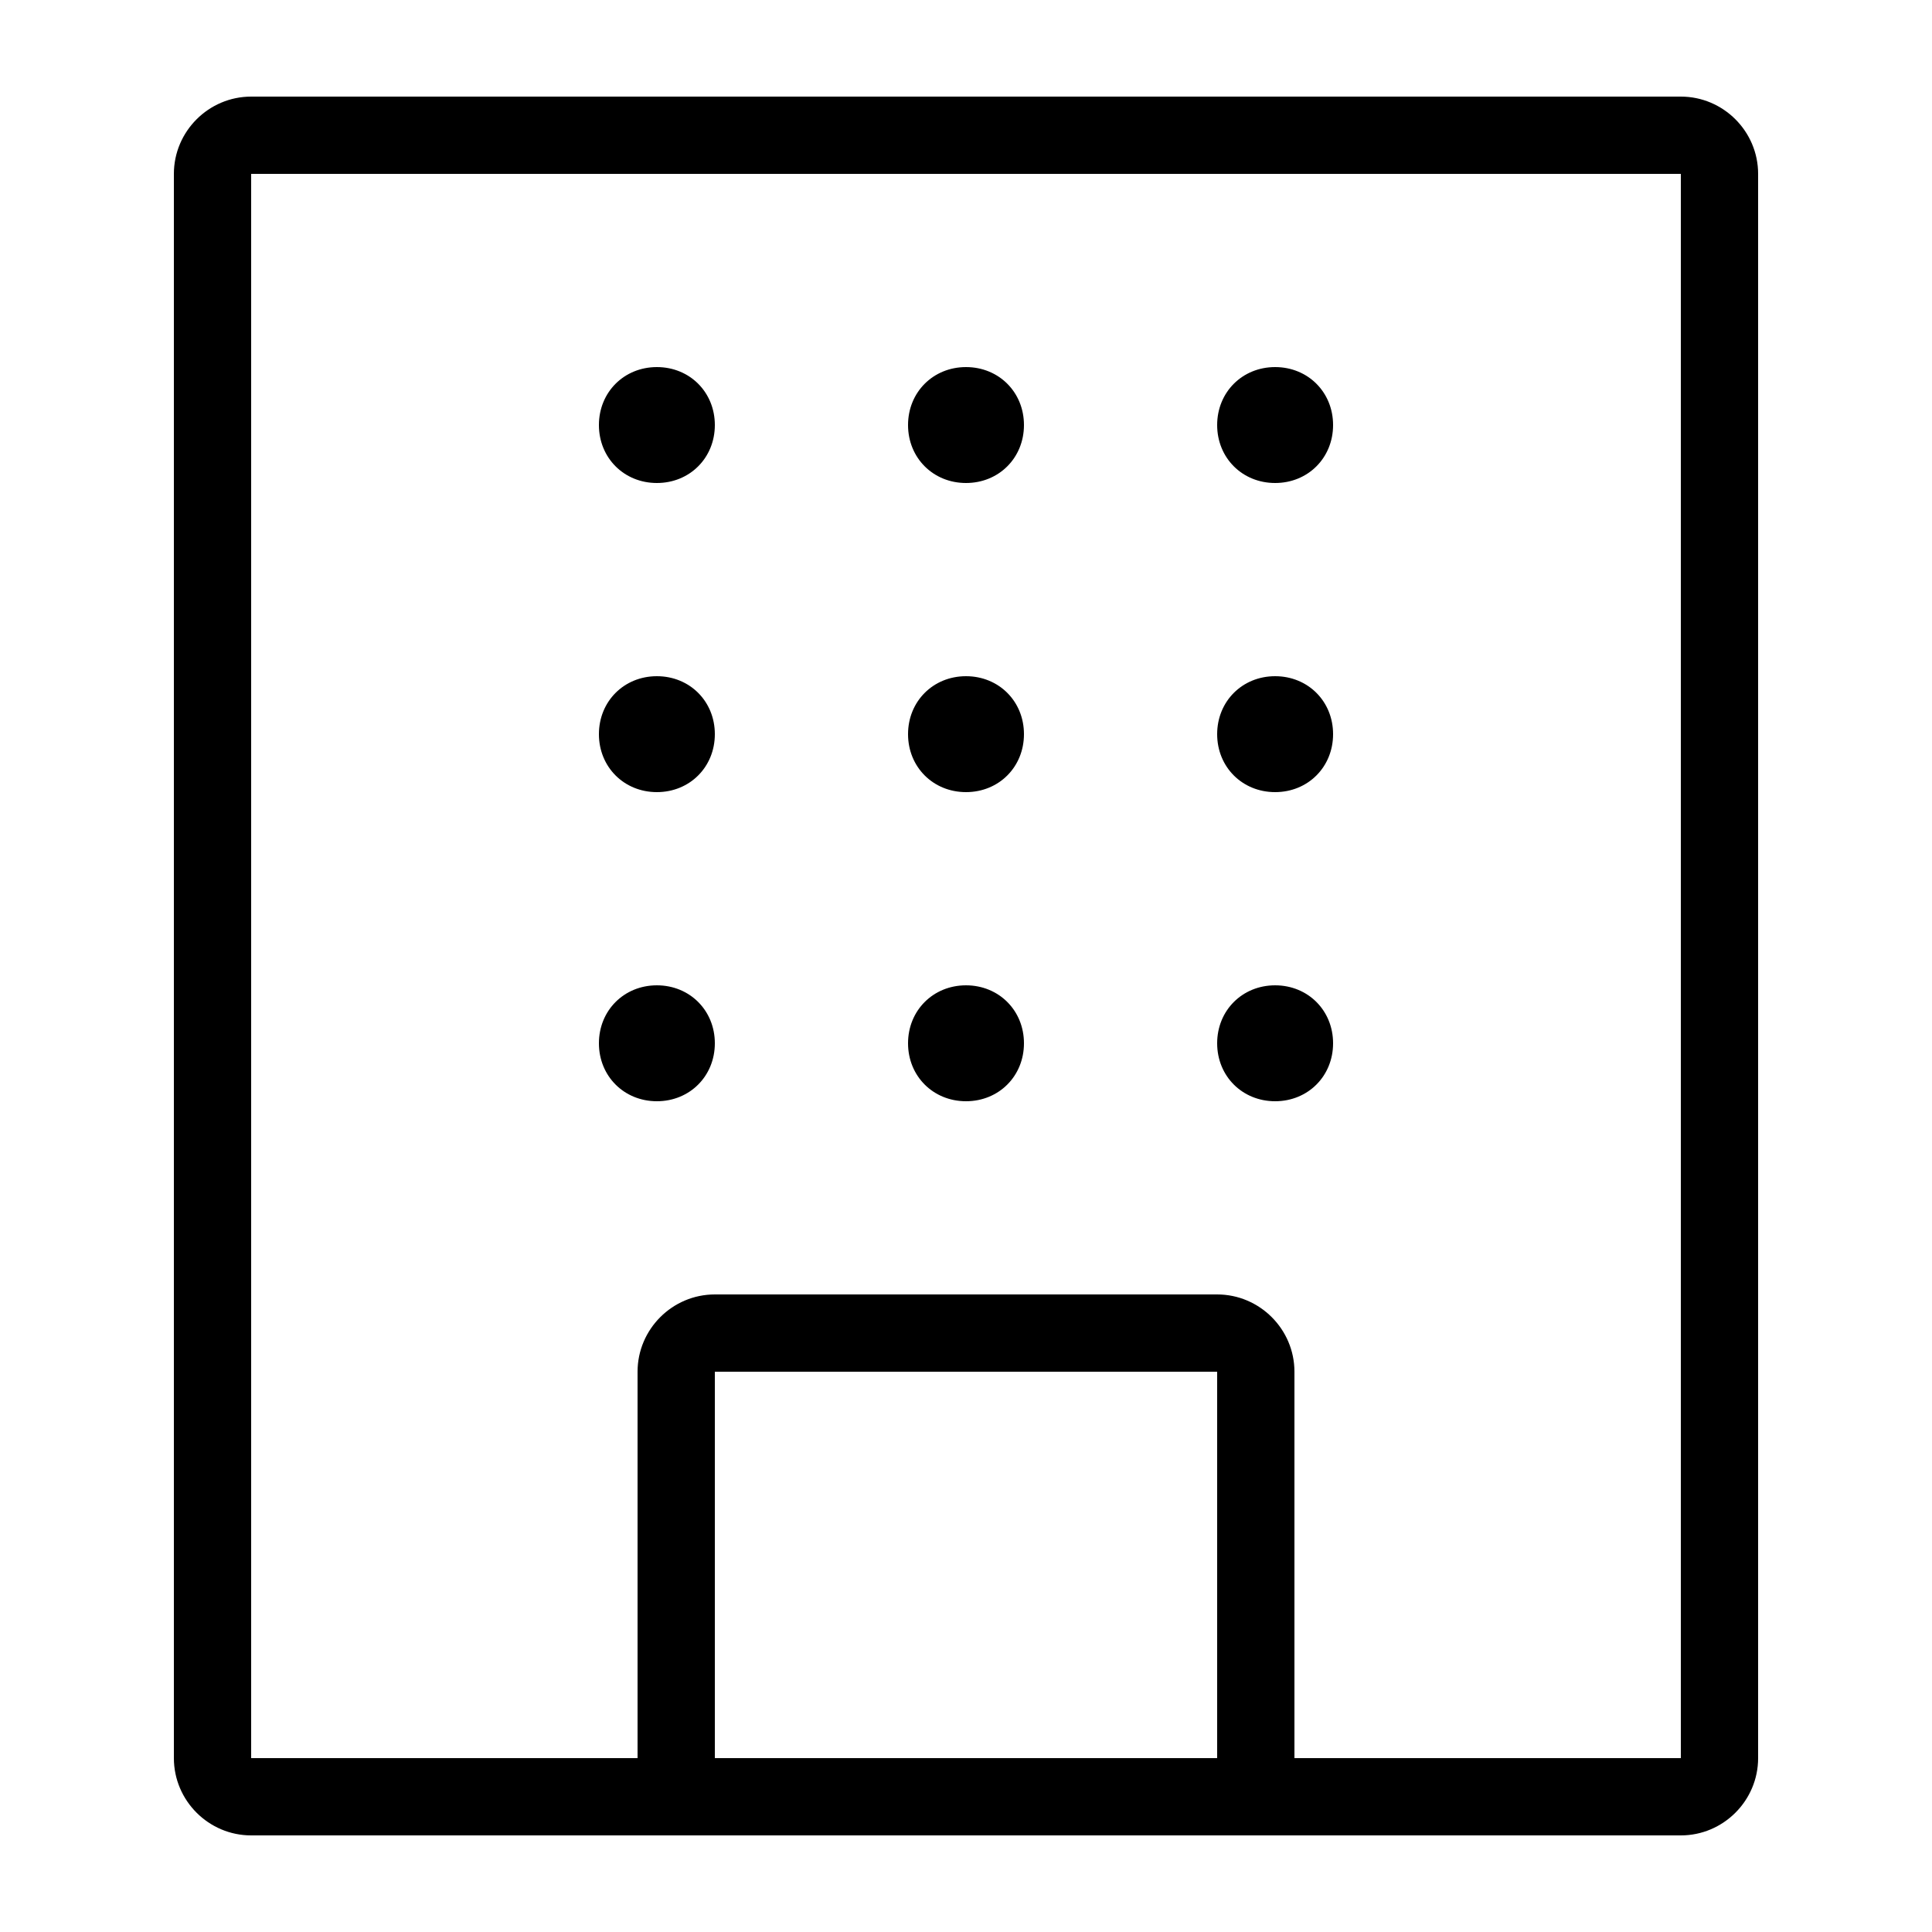 <svg width='200' height='200' fill="#000000" xmlns="http://www.w3.org/2000/svg" xmlns:xlink="http://www.w3.org/1999/xlink" version="1.1" x="0px" y="0px" viewBox="0 0 100 100" style="enable-background:new 0 0 100 100;" xml:space="preserve"><path d="M87,5H13c-2.2,0-4,1.8-4,4v82c0,2.2,1.8,4,4,4h20h34h20c2.2,0,4-1.8,4-4V9C91,6.8,89.2,5,87,5z M37,91V71h26v20H37z M67,91  V71c0-2.2-1.8-4-4-4H37c-2.2,0-4,1.8-4,4v20H13V9h74l0,82H67z M53,54c0,1.7-1.3,3-3,3s-3-1.3-3-3s1.3-3,3-3S53,52.3,53,54z M69,54  c0,1.7-1.3,3-3,3s-3-1.3-3-3s1.3-3,3-3S69,52.3,69,54z M37,22c0,1.7-1.3,3-3,3s-3-1.3-3-3s1.3-3,3-3S37,20.3,37,22z M37,54  c0,1.7-1.3,3-3,3s-3-1.3-3-3s1.3-3,3-3S37,52.3,37,54z M37,38c0,1.7-1.3,3-3,3s-3-1.3-3-3s1.3-3,3-3S37,36.3,37,38z M53,22  c0,1.7-1.3,3-3,3s-3-1.3-3-3s1.3-3,3-3S53,20.3,53,22z M53,38c0,1.7-1.3,3-3,3s-3-1.3-3-3s1.3-3,3-3S53,36.3,53,38z M69,22  c0,1.7-1.3,3-3,3s-3-1.3-3-3s1.3-3,3-3S69,20.3,69,22z M69,38c0,1.7-1.3,3-3,3s-3-1.3-3-3s1.3-3,3-3S69,36.3,69,38z"/></svg>